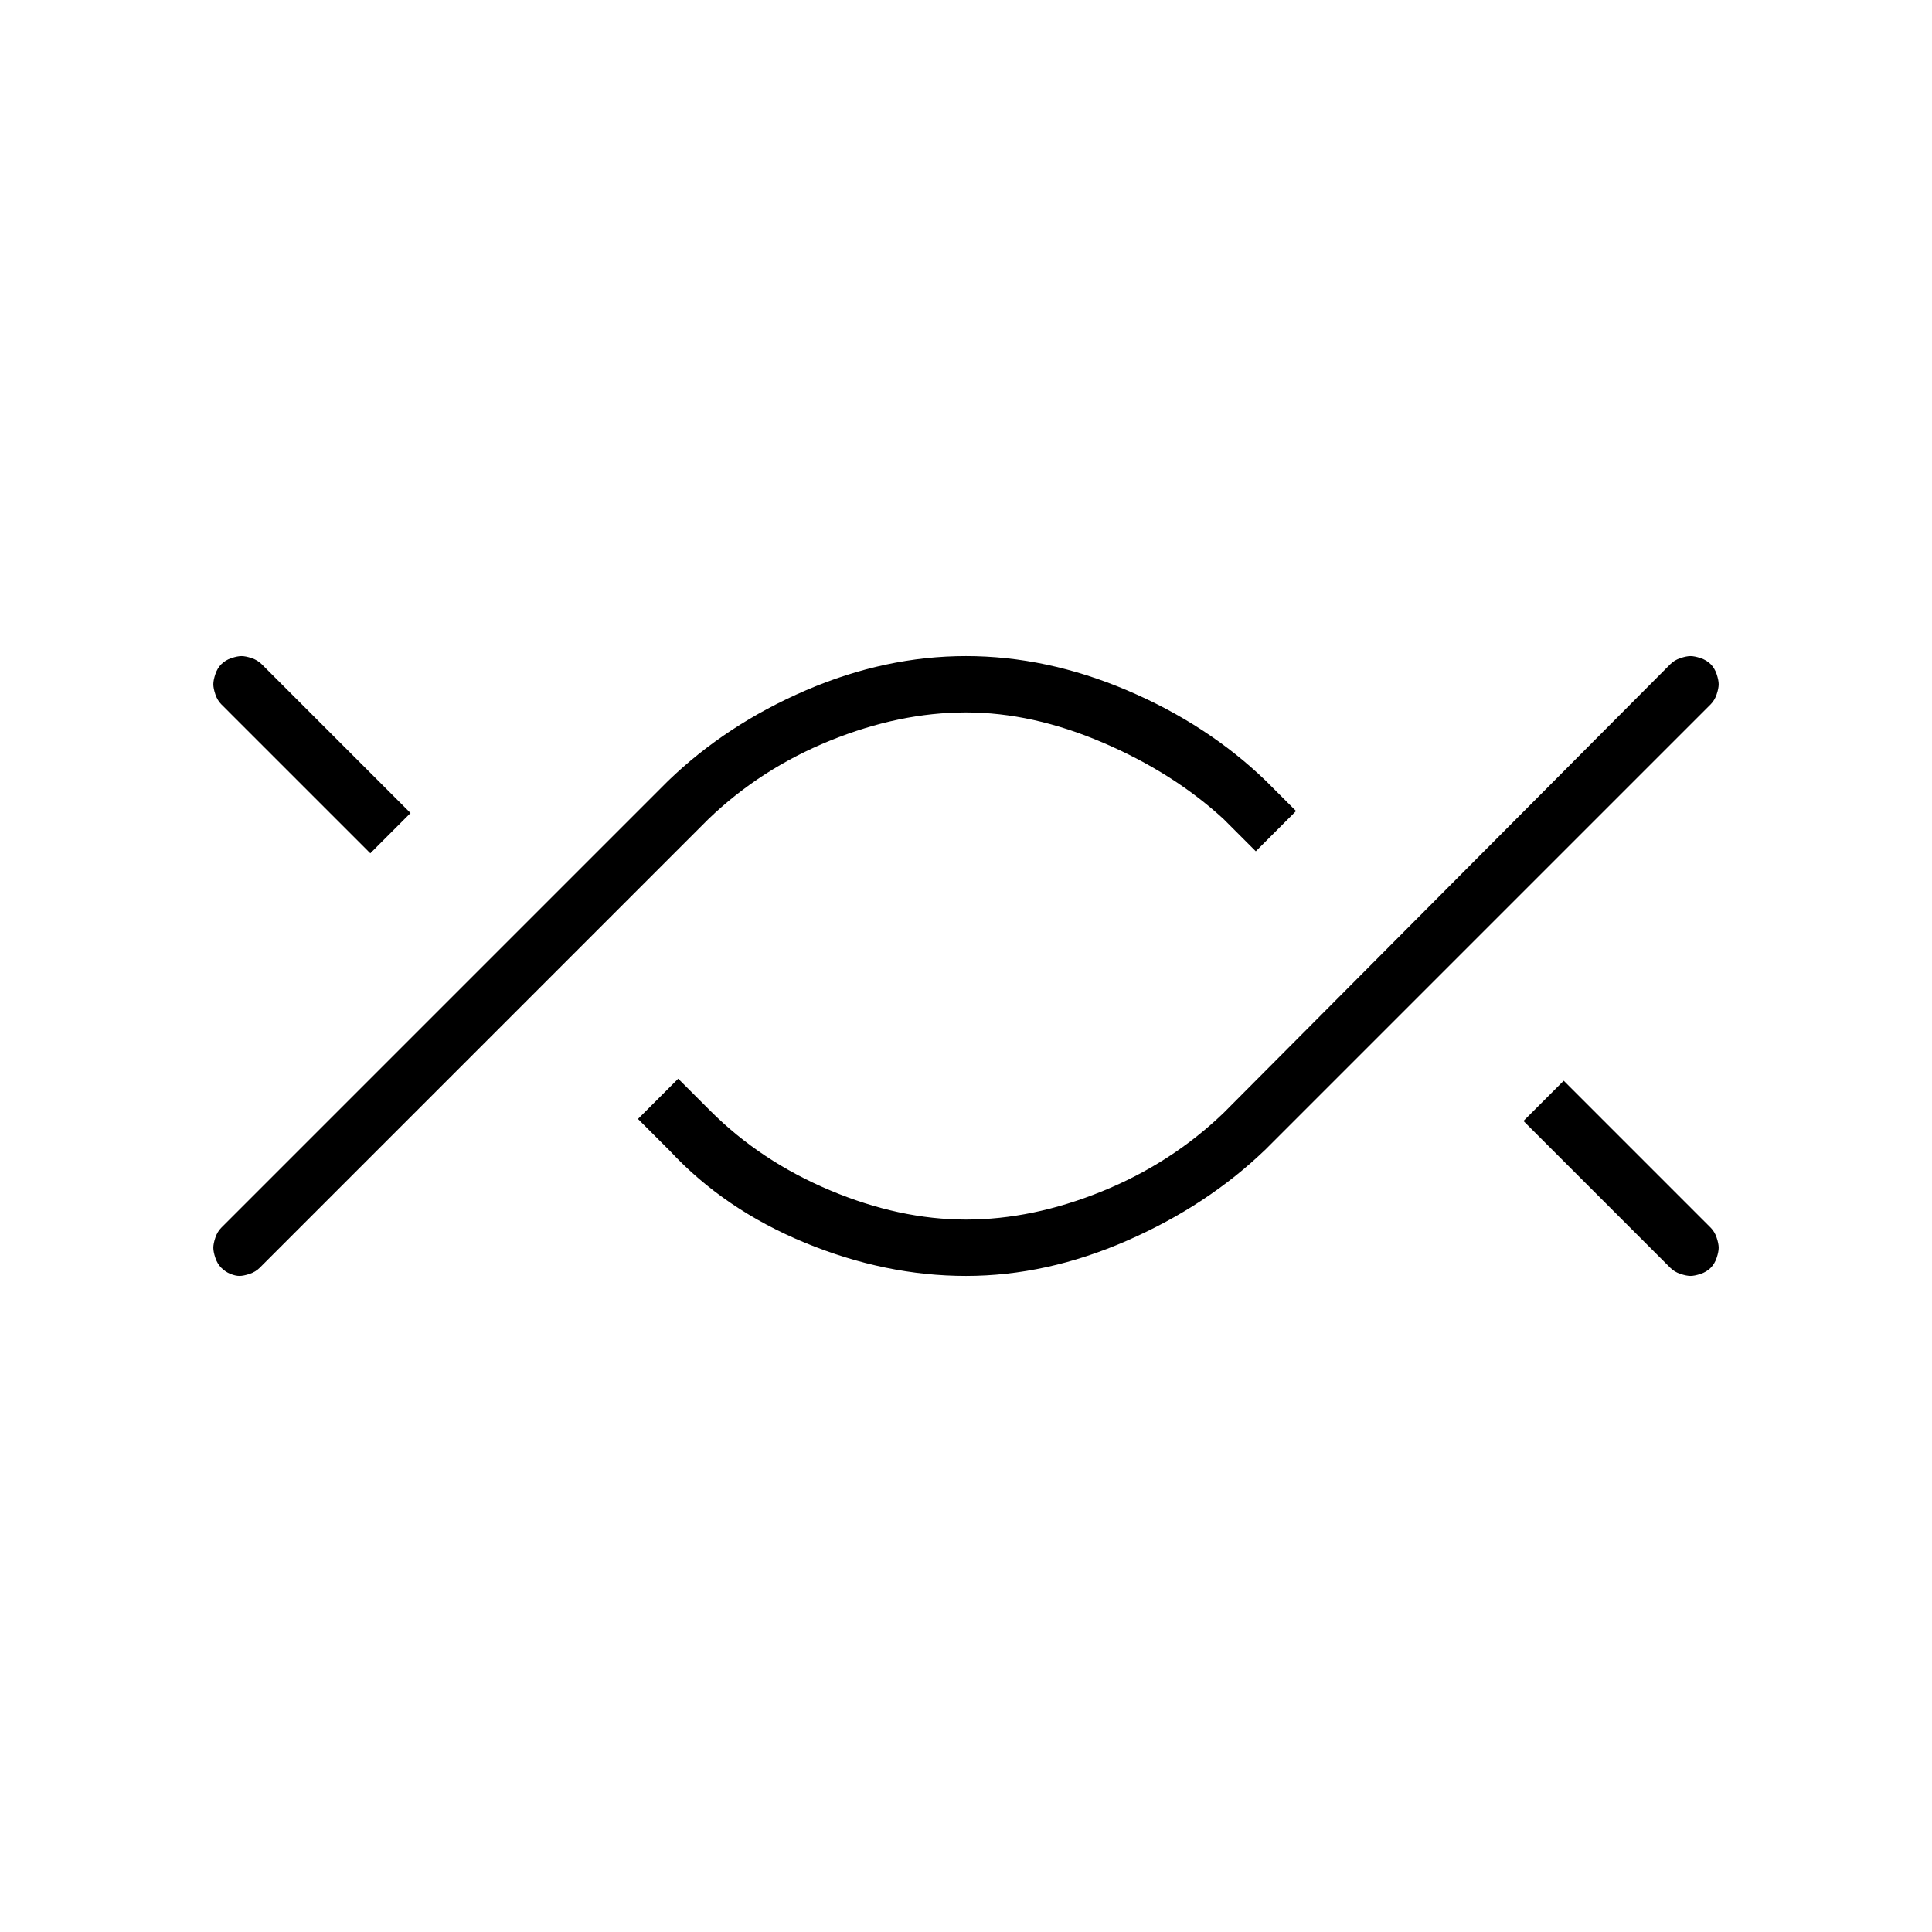 <svg xmlns="http://www.w3.org/2000/svg" height="24" width="24"><path d="M2.975 15.85Q2.925 15.85 2.863 15.825Q2.8 15.8 2.75 15.75Q2.7 15.7 2.675 15.625Q2.65 15.55 2.65 15.5Q2.65 15.45 2.675 15.375Q2.7 15.3 2.75 15.25L8.3 9.7Q9.025 9 10.012 8.575Q11 8.15 12 8.15Q13 8.15 14 8.575Q15 9 15.725 9.7L16.1 10.075L15.6 10.575L15.2 10.175Q14.575 9.6 13.7 9.225Q12.825 8.85 12 8.85Q11.175 8.85 10.312 9.2Q9.45 9.55 8.8 10.175L3.225 15.75Q3.175 15.8 3.1 15.825Q3.025 15.85 2.975 15.85ZM4.6 10.6 2.75 8.75Q2.7 8.7 2.675 8.625Q2.65 8.55 2.65 8.5Q2.65 8.45 2.675 8.375Q2.7 8.3 2.75 8.25Q2.8 8.2 2.875 8.175Q2.95 8.15 3 8.15Q3.05 8.15 3.125 8.175Q3.2 8.2 3.25 8.25L5.1 10.1ZM12 15.85Q11 15.85 10 15.438Q9 15.025 8.325 14.3L7.925 13.9L8.425 13.4L8.825 13.8Q9.45 14.425 10.312 14.787Q11.175 15.15 12 15.15Q12.825 15.15 13.688 14.8Q14.55 14.45 15.2 13.825L20.75 8.25Q20.8 8.2 20.875 8.175Q20.95 8.15 21 8.15Q21.05 8.15 21.125 8.175Q21.2 8.2 21.25 8.25Q21.3 8.3 21.325 8.375Q21.35 8.45 21.35 8.5Q21.35 8.55 21.325 8.625Q21.3 8.7 21.25 8.75L15.725 14.275Q15 14.975 14 15.412Q13 15.85 12 15.85ZM21 15.85Q20.95 15.85 20.875 15.825Q20.8 15.8 20.75 15.75L18.925 13.925L19.425 13.425L21.25 15.25Q21.3 15.3 21.325 15.375Q21.35 15.45 21.35 15.5Q21.35 15.55 21.325 15.625Q21.3 15.7 21.25 15.75Q21.2 15.8 21.125 15.825Q21.05 15.85 21 15.85Z"/></svg>